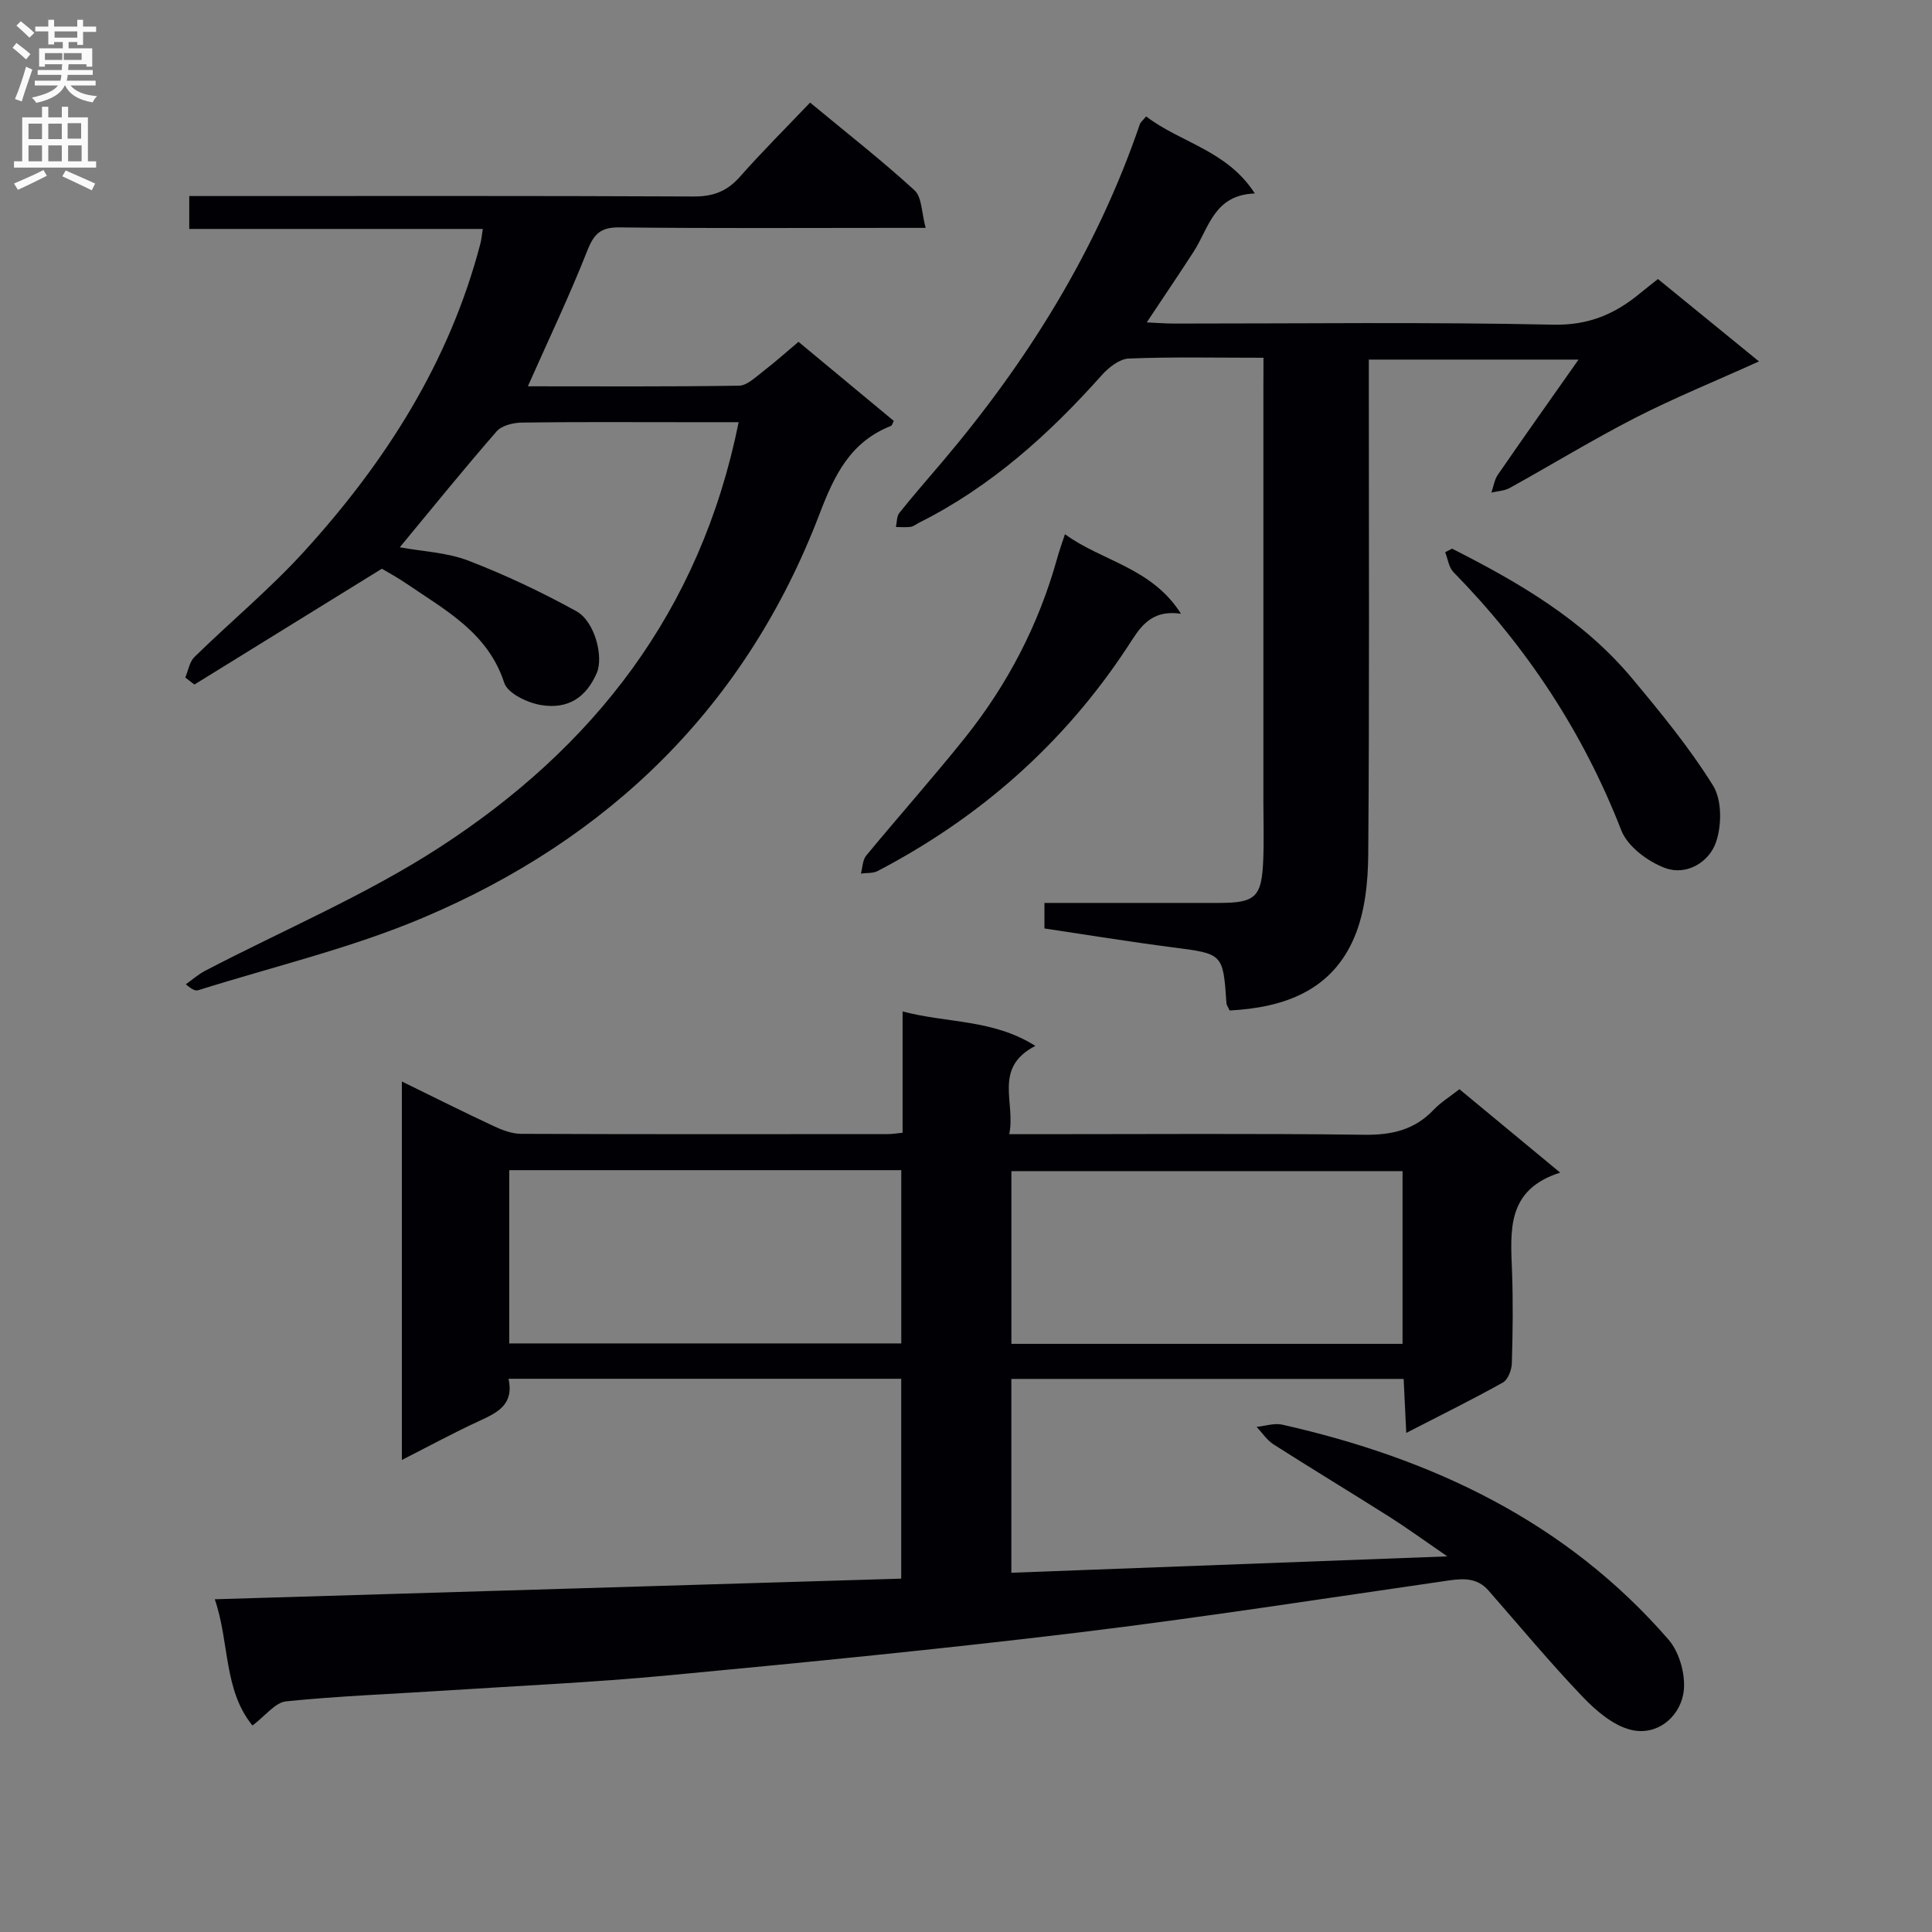 <svg enable-background="new 0 0 400 400" viewBox="0 0 400 400" xmlns="http://www.w3.org/2000/svg"><rect x="0" y="0" width="400" height="400" fill="#808080" stroke="none"/><g fill="#010105"><path d="m52.27 357.25c-6.02-7.38-4.72-17.17-7.8-26.14 47.77-1.44 94.78-2.85 142.12-4.27 0-14 0-27.54 0-41.38-27.08 0-53.98 0-81.3 0 1.17 5.4-2.36 7.03-6.14 8.77-5.24 2.42-10.33 5.18-15.95 8.04 0-26.37 0-52.07 0-78.36 6.58 3.22 12.78 6.33 19.06 9.26 1.75.82 3.75 1.57 5.64 1.58 25.33.1 50.66.07 75.99.05.8 0 1.61-.14 2.98-.27 0-8.23 0-16.3 0-25.12 9.33 2.46 18.71 1.58 27.49 7.13-8.83 4.56-4.02 11.72-5.41 18.28h6.07c22.5 0 44.99-.17 67.49.12 5.69.07 10.37-1.02 14.32-5.18 1.46-1.54 3.33-2.68 5.33-4.25 6.74 5.58 13.36 11.06 20.86 17.27-11.19 3.54-10.28 12.06-9.97 20.48.23 6.32.15 12.67-.04 18.99-.04 1.39-.8 3.4-1.86 3.99-6.33 3.54-12.84 6.74-20 10.43-.2-4.14-.37-7.51-.54-11.18-27.16 0-54.04 0-81.22 0v40.13c29.55-1.11 59.15-2.22 90.26-3.39-4.69-3.22-8.2-5.78-11.86-8.11-8.01-5.07-16.12-9.97-24.11-15.07-1.38-.88-2.35-2.4-3.51-3.63 1.78-.18 3.66-.83 5.31-.46 31.02 6.99 58.78 20.07 79.99 44.53 2.36 2.72 3.71 7.82 3.02 11.32-.95 4.87-5.51 8.59-10.75 7.35-3.72-.88-7.3-3.96-10.08-6.87-6.76-7.07-13.03-14.62-19.48-21.99-2.26-2.58-5.03-2.54-8.16-2.09-25.63 3.7-51.23 7.69-76.94 10.81-28.2 3.41-56.48 6.18-84.77 8.85-15.55 1.47-31.17 2.17-46.76 3.18-10.78.7-21.59 1.1-32.33 2.2-2.26.24-4.21 2.94-6.95 5zm53.17-114.98v35.87h81.16c0-12.19 0-23.94 0-35.87-27.09 0-53.85 0-81.16 0zm184.94 35.96c0-12.22 0-24.07 0-35.76-27.32 0-54.19 0-80.98 0v35.76z"/><path d="m152.93 87.41c-4.19 0-7.8 0-11.4 0-11.16 0-22.33-.08-33.49.08-1.78.03-4.15.6-5.22 1.82-6.76 7.76-13.24 15.77-20.05 24 4.74.87 9.76 1.06 14.21 2.77 7.66 2.95 15.15 6.5 22.34 10.46 3.86 2.12 5.68 9.48 4.23 12.81-2.17 4.96-5.83 7.55-11.5 6.63-2.81-.45-6.93-2.41-7.65-4.6-3.39-10.4-12.15-15.01-20.19-20.51-2.04-1.39-4.22-2.56-5.15-3.12-13.44 8.31-26.12 16.14-38.81 23.98-.63-.49-1.26-.97-1.89-1.46.62-1.44.87-3.24 1.9-4.25 7.49-7.32 15.61-14.06 22.65-21.78 16.88-18.52 30.15-39.26 36.56-63.85.2-.78.27-1.59.49-2.99-20.35 0-40.38 0-60.78 0 0-2.43 0-4.3 0-6.81h5.95c32.82 0 65.64-.07 98.47.09 4.01.02 6.91-1.05 9.56-4.05 4.62-5.22 9.56-10.15 14.56-15.39 7.71 6.39 14.91 12.01 21.62 18.16 1.55 1.42 1.45 4.63 2.31 7.78-2.85 0-4.63 0-6.42 0-18.99 0-37.99.12-56.98-.1-3.85-.04-5.26 1.29-6.64 4.78-3.69 9.36-8.04 18.46-12.32 28.12 14.57 0 29.15.1 43.72-.13 1.68-.03 3.42-1.77 4.96-2.95 2.49-1.91 4.84-4.02 7.35-6.13 6.74 5.6 13.25 11 19.73 16.38-.28.52-.36.95-.58 1.03-8.38 3.31-11.67 10.05-14.79 18.22-15.16 39.71-43.43 67.29-82.24 83.67-14.9 6.29-30.86 10.05-46.35 14.93-.57.18-1.25-.03-2.62-1.22 1.34-.94 2.58-2.05 4.02-2.8 16.17-8.44 33.17-15.61 48.41-25.48 31.86-20.62 54.1-48.78 62.03-88.09z"/><path d="m261.59 74.07c-9.92 0-18.91-.2-27.89.16-1.91.08-4.15 1.83-5.56 3.41-10.94 12.28-22.99 23.13-37.83 30.57-.6.3-1.16.78-1.78.87-.99.14-2.02.03-3.04.03.22-.99.14-2.21.71-2.92 2.91-3.64 5.99-7.14 9-10.7 17.67-20.88 31.91-43.77 40.8-69.79.14-.42.59-.73 1.3-1.6 7.08 5.45 16.75 6.99 22.5 15.96-8.44.27-9.5 7.12-12.65 12.02-3.05 4.72-6.21 9.37-9.73 14.67 2.24.1 3.96.24 5.68.24 26.16.01 52.33-.34 78.48.23 7.34.16 12.79-2.2 18.02-6.53 1.14-.94 2.32-1.85 3.66-2.92 6.68 5.45 13.22 10.78 20.92 17.06-9.14 4.13-17.51 7.53-25.53 11.63-8.86 4.54-17.37 9.75-26.08 14.57-1.1.61-2.52.65-3.79.95.43-1.24.62-2.66 1.34-3.7 5.35-7.77 10.81-15.46 16.7-23.83-14.84 0-28.83 0-43.42 0v5.99c0 32.16.13 64.32-.12 96.48-.05 5.71-.66 11.84-2.83 17.02-4.65 11.13-14.53 14.68-25.87 15.27-.29-.66-.63-1.09-.66-1.54-.7-10.3-.71-10.19-11.27-11.55-8.83-1.14-17.63-2.58-26.41-3.89 0-2.02 0-3.44 0-5.29h36.13c7.58 0 8.87-1.19 9.17-8.94.16-3.99.03-8 .03-12 0-28.5 0-56.99 0-85.49.02-1.97.02-3.93.02-6.44z"/><path d="m220.49 110.6c7.74 5.65 17.93 6.87 24.02 16.47-6.54-.93-8.6 3.1-11.1 6.91-13.15 19.99-30.54 35.3-51.71 46.36-.98.51-2.3.36-3.46.52.35-1.25.34-2.8 1.1-3.72 6.76-8.19 13.84-16.13 20.47-24.42 8.79-11 15.2-23.32 19.01-36.93.42-1.57.97-3.08 1.67-5.19z"/><path d="m300.63 113.59c13.82 7 27.16 14.74 37.27 26.85 5.94 7.12 11.88 14.35 16.76 22.19 1.85 2.97 1.83 8.17.64 11.68-1.42 4.2-6.1 7.02-10.51 5.42-3.58-1.31-7.8-4.45-9.11-7.8-7.91-20.3-19.57-37.98-34.76-53.48-.97-.99-1.16-2.73-1.71-4.12.47-.25.95-.49 1.42-.74z"/></g><path d="m2.6 9.9.8-1c.9.7 1.9 1.4 2.9 2.3l-.9 1.1c-1.1-1-2-1.8-2.8-2.4zm.5 10.6c.9-2.1 1.6-4.3 2.3-6.7.4.2.8.4 1.3.6-.7 2.1-1.5 4.3-2.2 6.6zm.3-15.2.9-.9c1 .8 2 1.6 2.8 2.4l-1 1c-.9-.9-1.8-1.7-2.7-2.5zm12.6-1.2h1.2v1.4h2.7v1.1h-2.7v2.7h-1.2v-.6h-1.8v1.3h4.9v3.8h-1.2v-.5h-3.7c0 .4-.1.9-.1 1.2h5.1v1h-5.2c0 .5-.1.9-.2 1.2h6v1h-5.2c1.1 1.3 2.9 2 5.5 2.2-.4.4-.7.8-.9 1.3-2.9-.5-4.8-1.6-5.7-3.5h-.1c-.8 1.7-2.7 2.9-5.9 3.6-.2-.4-.6-.8-.9-1.1 2.8-.6 4.6-1.4 5.4-2.5h-4.8v-1h5.3c.1-.3.2-.7.2-1.2h-4.9v-1h5c0-.4 0-.8.1-1.2h-3.6v.5h-1.2v-3.8h4.9v-1.3h-1.8v.5h-1.2v-2.7h-2.7v-1h2.7v-1.4h1.2v1.4h4.8zm-6.7 8.3h3.6c0-.4 0-.9 0-1.4h-3.6zm1.9-4.6h4.8v-1.3h-4.7v1.3zm6.7 3.2h-4.7v1.4h3.7v-1.4z" fill="#fbfafa"/><path d="m8.7 22.1h1.3v2.2h2.8v-2.2h1.3v2.2h4.1v9.1h1.7v1.3h-17v-1.3h1.7v-9.1h4.1zm.3 13.1.7 1.2c-1.8.9-3.8 1.9-6 2.9-.2-.4-.5-.8-.8-1.3 2.3-1 4.4-1.9 6.1-2.8zm-3.1-6.4h2.8v-3.2h-2.8zm0 4.6h2.8v-3.3h-2.8zm4.1-4.6h2.8v-3.2h-2.8zm0 4.6h2.8v-3.3h-2.8zm3.6 1.9c2.1.9 4.1 1.8 6.1 2.7l-.7 1.4c-2.2-1.1-4.2-2-6.1-2.9zm3.2-9.8h-2.8v3.2h2.8v-3.1zm-2.7 7.9h2.8v-3.3h-2.8z" fill="#fbfafa"/></svg>